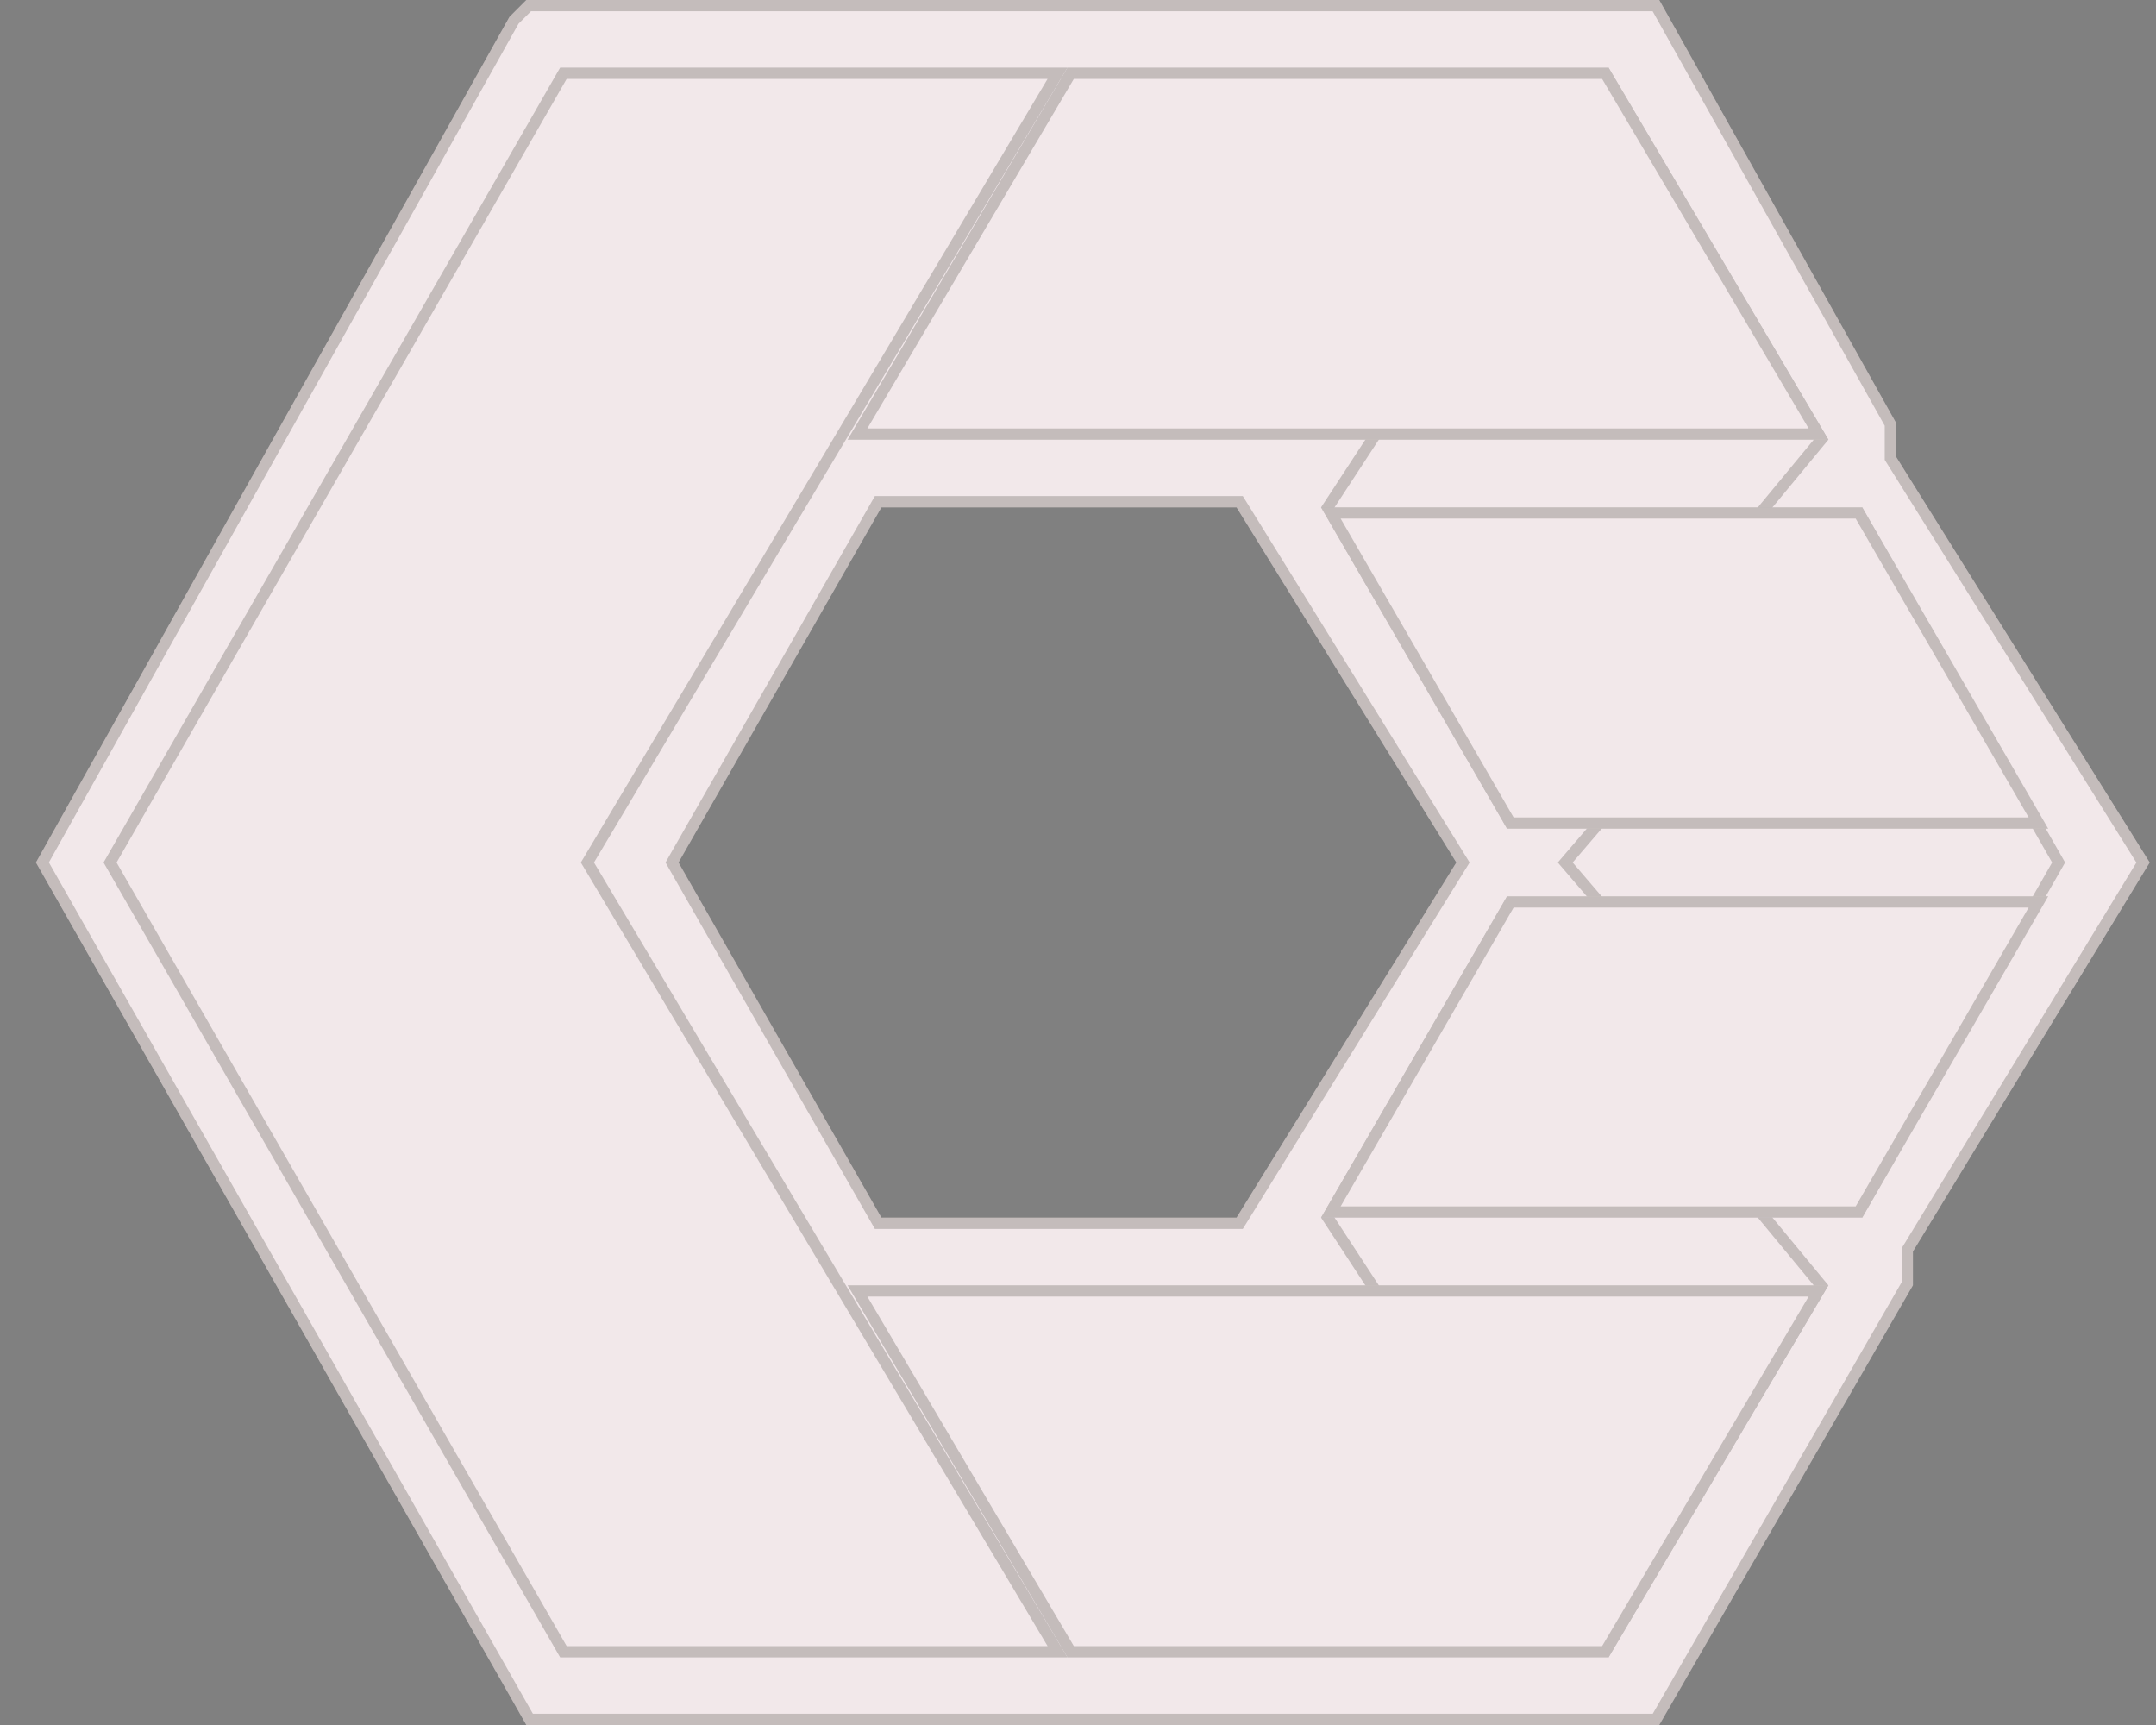 <svg width="60" height="48" viewBox="0 0 60 48" fill="none" xmlns="http://www.w3.org/2000/svg">
<rect x="0" y="0" width="60" height="48" fill="#808080" stroke="none"/>
<path d="M14.647 0L14.177 0.471L1 24L14.647 48H46.176L53.235 35.765V34.824L59.824 24L52.765 12.706V11.765L46.176 0H14.647ZM24.529 14.118H34.412L40.529 24L34.412 33.882H24.529L18.882 24L24.529 14.118Z" fill="#F2E8EA"/>
<path d="M53.101 34.742L53.078 34.779V34.824V35.723L46.086 47.843H14.738L1.18 23.999L14.303 0.566L14.712 0.157H46.084L52.608 11.806V12.706V12.751L52.632 12.789L59.639 24.001L53.101 34.742ZM24.529 13.961H24.438L24.393 14.04L18.746 23.922L18.702 24L18.746 24.078L24.393 33.96L24.438 34.039H24.529H34.412H34.499L34.545 33.965L40.663 24.083L40.714 24L40.663 23.917L34.545 14.035L34.499 13.961H34.412H24.529Z" stroke="#0A0B04" stroke-opacity="0.2" stroke-width="0.314"/>
<path d="M57.471 24L51.824 33.882L43.353 24L51.824 14.118L57.471 24Z" fill="#F2E8EA"/>
<path d="M57.29 24L51.798 33.611L43.559 24L51.798 14.389L57.29 24Z" stroke="#0A0B04" stroke-opacity="0.2" stroke-width="0.314"/>
<path d="M50.882 35.765L41.941 24.941L36.765 33.882L44.765 46.118L50.882 35.765Z" fill="#F2E8EA"/>
<path d="M44.758 45.821L36.949 33.877L41.964 25.215L50.691 35.78L44.758 45.821Z" stroke="#0A0B04" stroke-opacity="0.2" stroke-width="0.314"/>
<path d="M50.882 12.235L41.941 23.059L36.765 14.118L44.765 1.882L50.882 12.235Z" fill="#F2E8EA"/>
<path d="M50.691 12.22L41.964 22.785L36.949 14.123L44.758 2.179L50.691 12.22Z" stroke="#0A0B04" stroke-opacity="0.2" stroke-width="0.314"/>
<path d="M29.706 46.118L16.529 24L29.706 1.882H15.588L2.882 24L15.588 46.118H29.706Z" fill="#F2E8EA"/>
<path d="M16.395 23.92L16.347 24L16.395 24.08L29.43 45.961H15.679L3.063 24L15.679 2.039H29.43L16.395 23.92Z" stroke="#0A0B04" stroke-opacity="0.2" stroke-width="0.314"/>
<path d="M23.588 12.235L29.706 1.882H44.765L50.882 12.235H23.588ZM36.765 14.118H51.824L57 23.059H41.941L36.765 14.118Z" fill="#F2E8EA"/>
<path d="M50.608 12.078H23.863L29.795 2.039H44.675L50.608 12.078ZM42.032 22.902L37.037 14.274H51.733L56.728 22.902H42.032Z" stroke="#0A0B04" stroke-opacity="0.2" stroke-width="0.314"/>
<path d="M23.588 35.765L29.706 46.118H44.765L50.882 35.765H23.588ZM36.765 33.882H51.824L57 24.941H41.941L36.765 33.882Z" fill="#F2E8EA"/>
<path d="M29.795 45.961L23.863 35.922H50.608L44.675 45.961H29.795ZM56.728 25.098L51.733 33.725H37.037L42.032 25.098H56.728Z" stroke="#0A0B04" stroke-opacity="0.2" stroke-width="0.314"/>
</svg>
